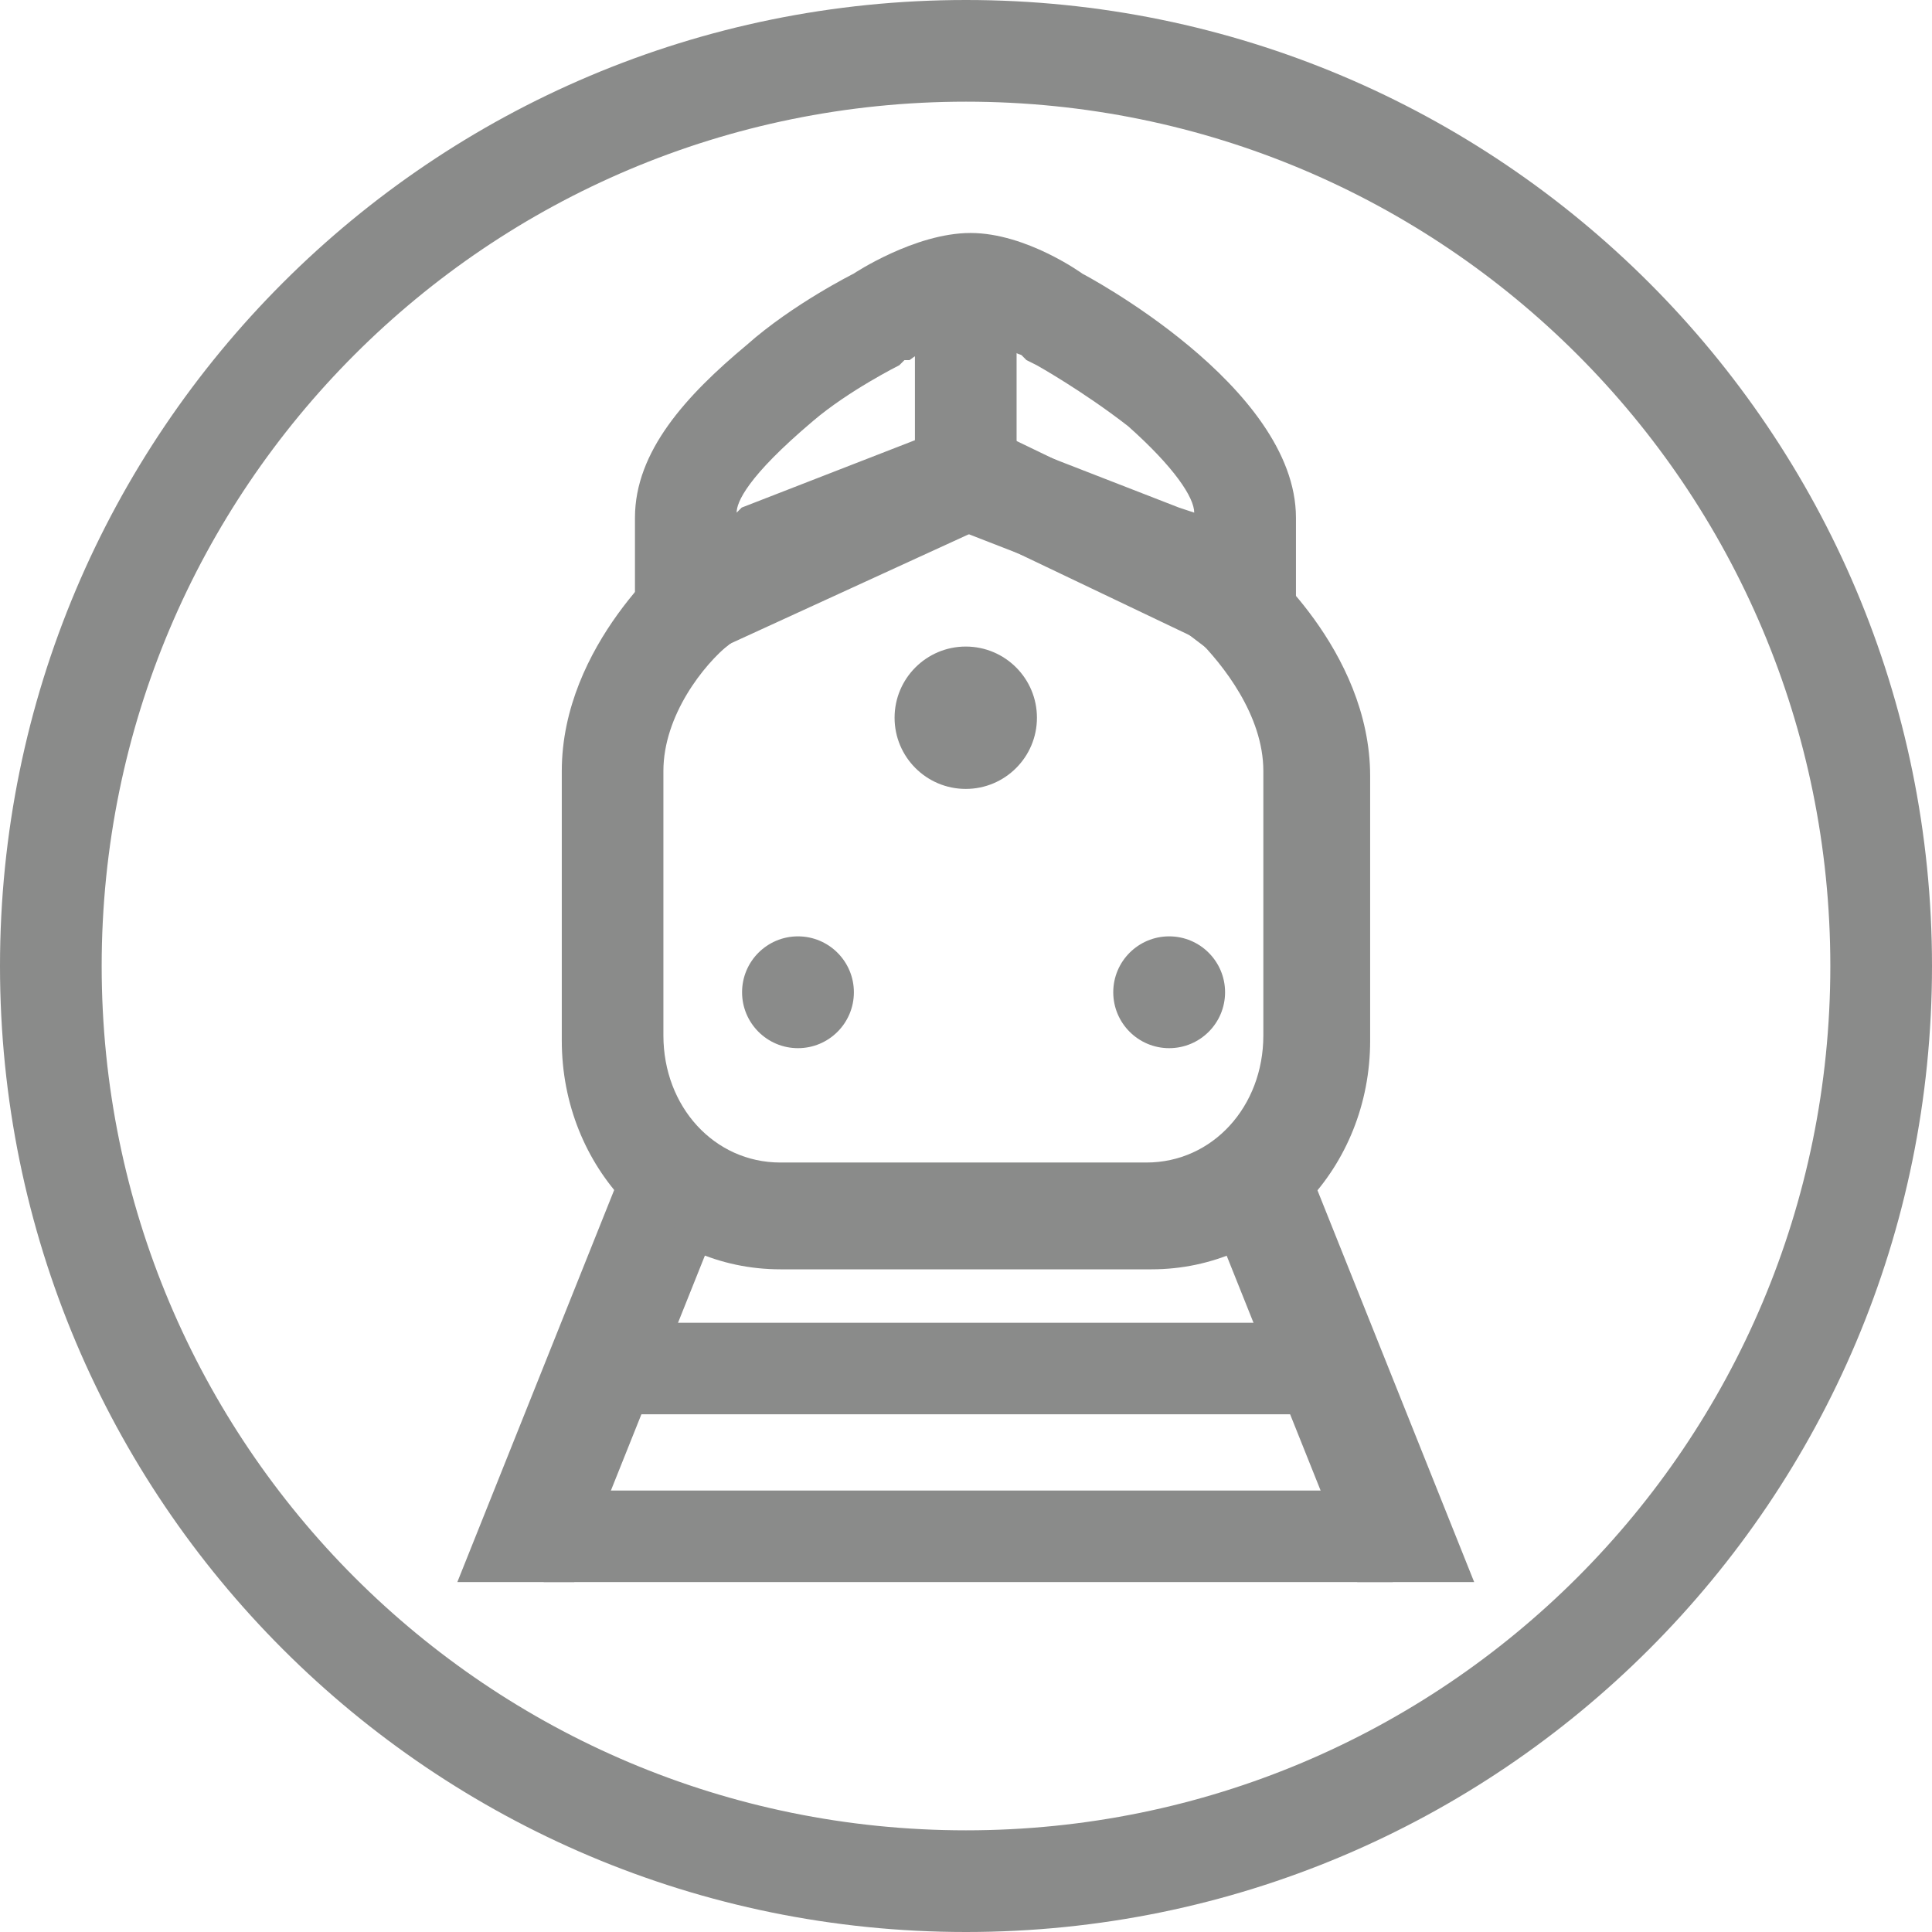 <!-- Generated by IcoMoon.io -->
<svg version="1.1" xmlns="http://www.w3.org/2000/svg" width="32" height="32" viewBox="0 0 32 32">
<title>md-circle-train-gray</title>
<path fill="#8a8b8a" d="M16.125 8.813l-4.042 1.853c-0.421 0.337-1.095 1.179-1.095 2.105v4.379c0 1.179 0.842 2.105 1.937 2.105h6.063c1.095 0 1.937-0.926 1.937-2.105v-4.379c0-0.926-0.674-1.768-1.095-2.189l-3.705-1.768zM16.125 6.961l4.716 2.274c0 0 1.853 1.516 1.853 3.621v4.379c0 2.105-1.6 3.789-3.621 3.789h-6.147c-2.021 0-3.621-1.684-3.621-3.789v-4.463c0-2.105 1.853-3.621 1.853-3.621l4.968-2.189z"></path>
<path fill="#8a8b8a" d="M14.143 16.435c0 0.512-0.415 0.926-0.926 0.926s-0.926-0.415-0.926-0.926c0-0.512 0.415-0.926 0.926-0.926s0.926 0.415 0.926 0.926z"></path>
<path fill="#8a8b8a" d="M20.291 16.435c0 0.512-0.415 0.926-0.926 0.926s-0.926-0.415-0.926-0.926c0-0.512 0.415-0.926 0.926-0.926s0.926 0.415 0.926 0.926z"></path>
<path fill="#8a8b8a" d="M15.154 4.562h1.684v3.032h-1.684v-3.032z"></path>
<path fill="#8a8b8a" d="M16.075 5.544c-0.253 0-0.674 0.168-1.011 0.421h-0.084l-0.084 0.084c0 0-0.842 0.421-1.432 0.926v0 0c-1.095 0.926-1.263 1.347-1.263 1.516l0.084-0.084 3.032-1.179 0.589-0.253 0.589 0.253 3.032 1.179 0.253 0.084c0-0.253-0.337-0.758-1.095-1.432-0.758-0.589-1.516-1.011-1.516-1.011l-0.168-0.084-0.084-0.084c-0.253-0.084-0.674-0.337-0.842-0.337zM16.075 3.859c0.926 0 1.853 0.674 1.853 0.674s3.537 1.853 3.537 4.042v3.284l-2.442-1.853-3.032-1.179-3.032 1.179-2.442 1.853v-3.284c0-1.095 0.842-2.021 1.853-2.863 0.758-0.674 1.768-1.179 1.768-1.179s1.011-0.674 1.937-0.674z"></path>
<path fill="#8a8b8a" d="M17.175 11.888c0 0.651-0.528 1.179-1.179 1.179s-1.179-0.528-1.179-1.179c0-0.651 0.528-1.179 1.179-1.179s1.179 0.528 1.179 1.179z"></path>
<path fill="#8a8b8a" d="M10.522 19.804l-2.442 6.063h1.179l2.442-6.063h-1.179z"></path>
<path fill="#8a8b8a" d="M9.512 26.204h-1.937l2.695-6.737h1.937l-2.695 6.737zM8.585 25.53h0.505l2.189-5.474h-0.589l-2.105 5.474z"></path>
<path fill="#8a8b8a" d="M21.469 19.804l2.442 6.063h-1.179l-2.442-6.063h1.179z"></path>
<path fill="#8a8b8a" d="M24.417 26.204h-1.937l-2.695-6.737h1.937l2.695 6.737zM22.901 25.53h0.505l-2.189-5.474h-0.505l2.189 5.474z"></path>
<path fill="#8a8b8a" d="M9.933 22.246h11.537v0.926h-11.537v-0.926z"></path>
<path fill="#8a8b8a" d="M21.806 23.425h-12.211v-1.516h12.211v1.516zM10.185 22.835h10.947v-0.253h-10.947v0.253z"></path>
<path fill="#8a8b8a" d="M9.259 24.941h13.389v0.926h-13.389v-0.926z"></path>
<path fill="#8a8b8a" d="M22.985 26.204h-13.979v-1.516h14.063v1.516zM9.596 25.53h12.8v-0.253h-12.8v0.253z"></path>
<path fill="#8a8b8a" d="M16 32c-8.842 0-16-7.158-16-16s7.158-16 16-16 16 7.158 16 16-7.158 16-16 16zM16 1.684c-7.916 0-14.316 6.4-14.316 14.316s6.4 14.316 14.316 14.316 14.316-6.4 14.316-14.316-6.4-14.316-14.316-14.316z"></path>
</svg>
